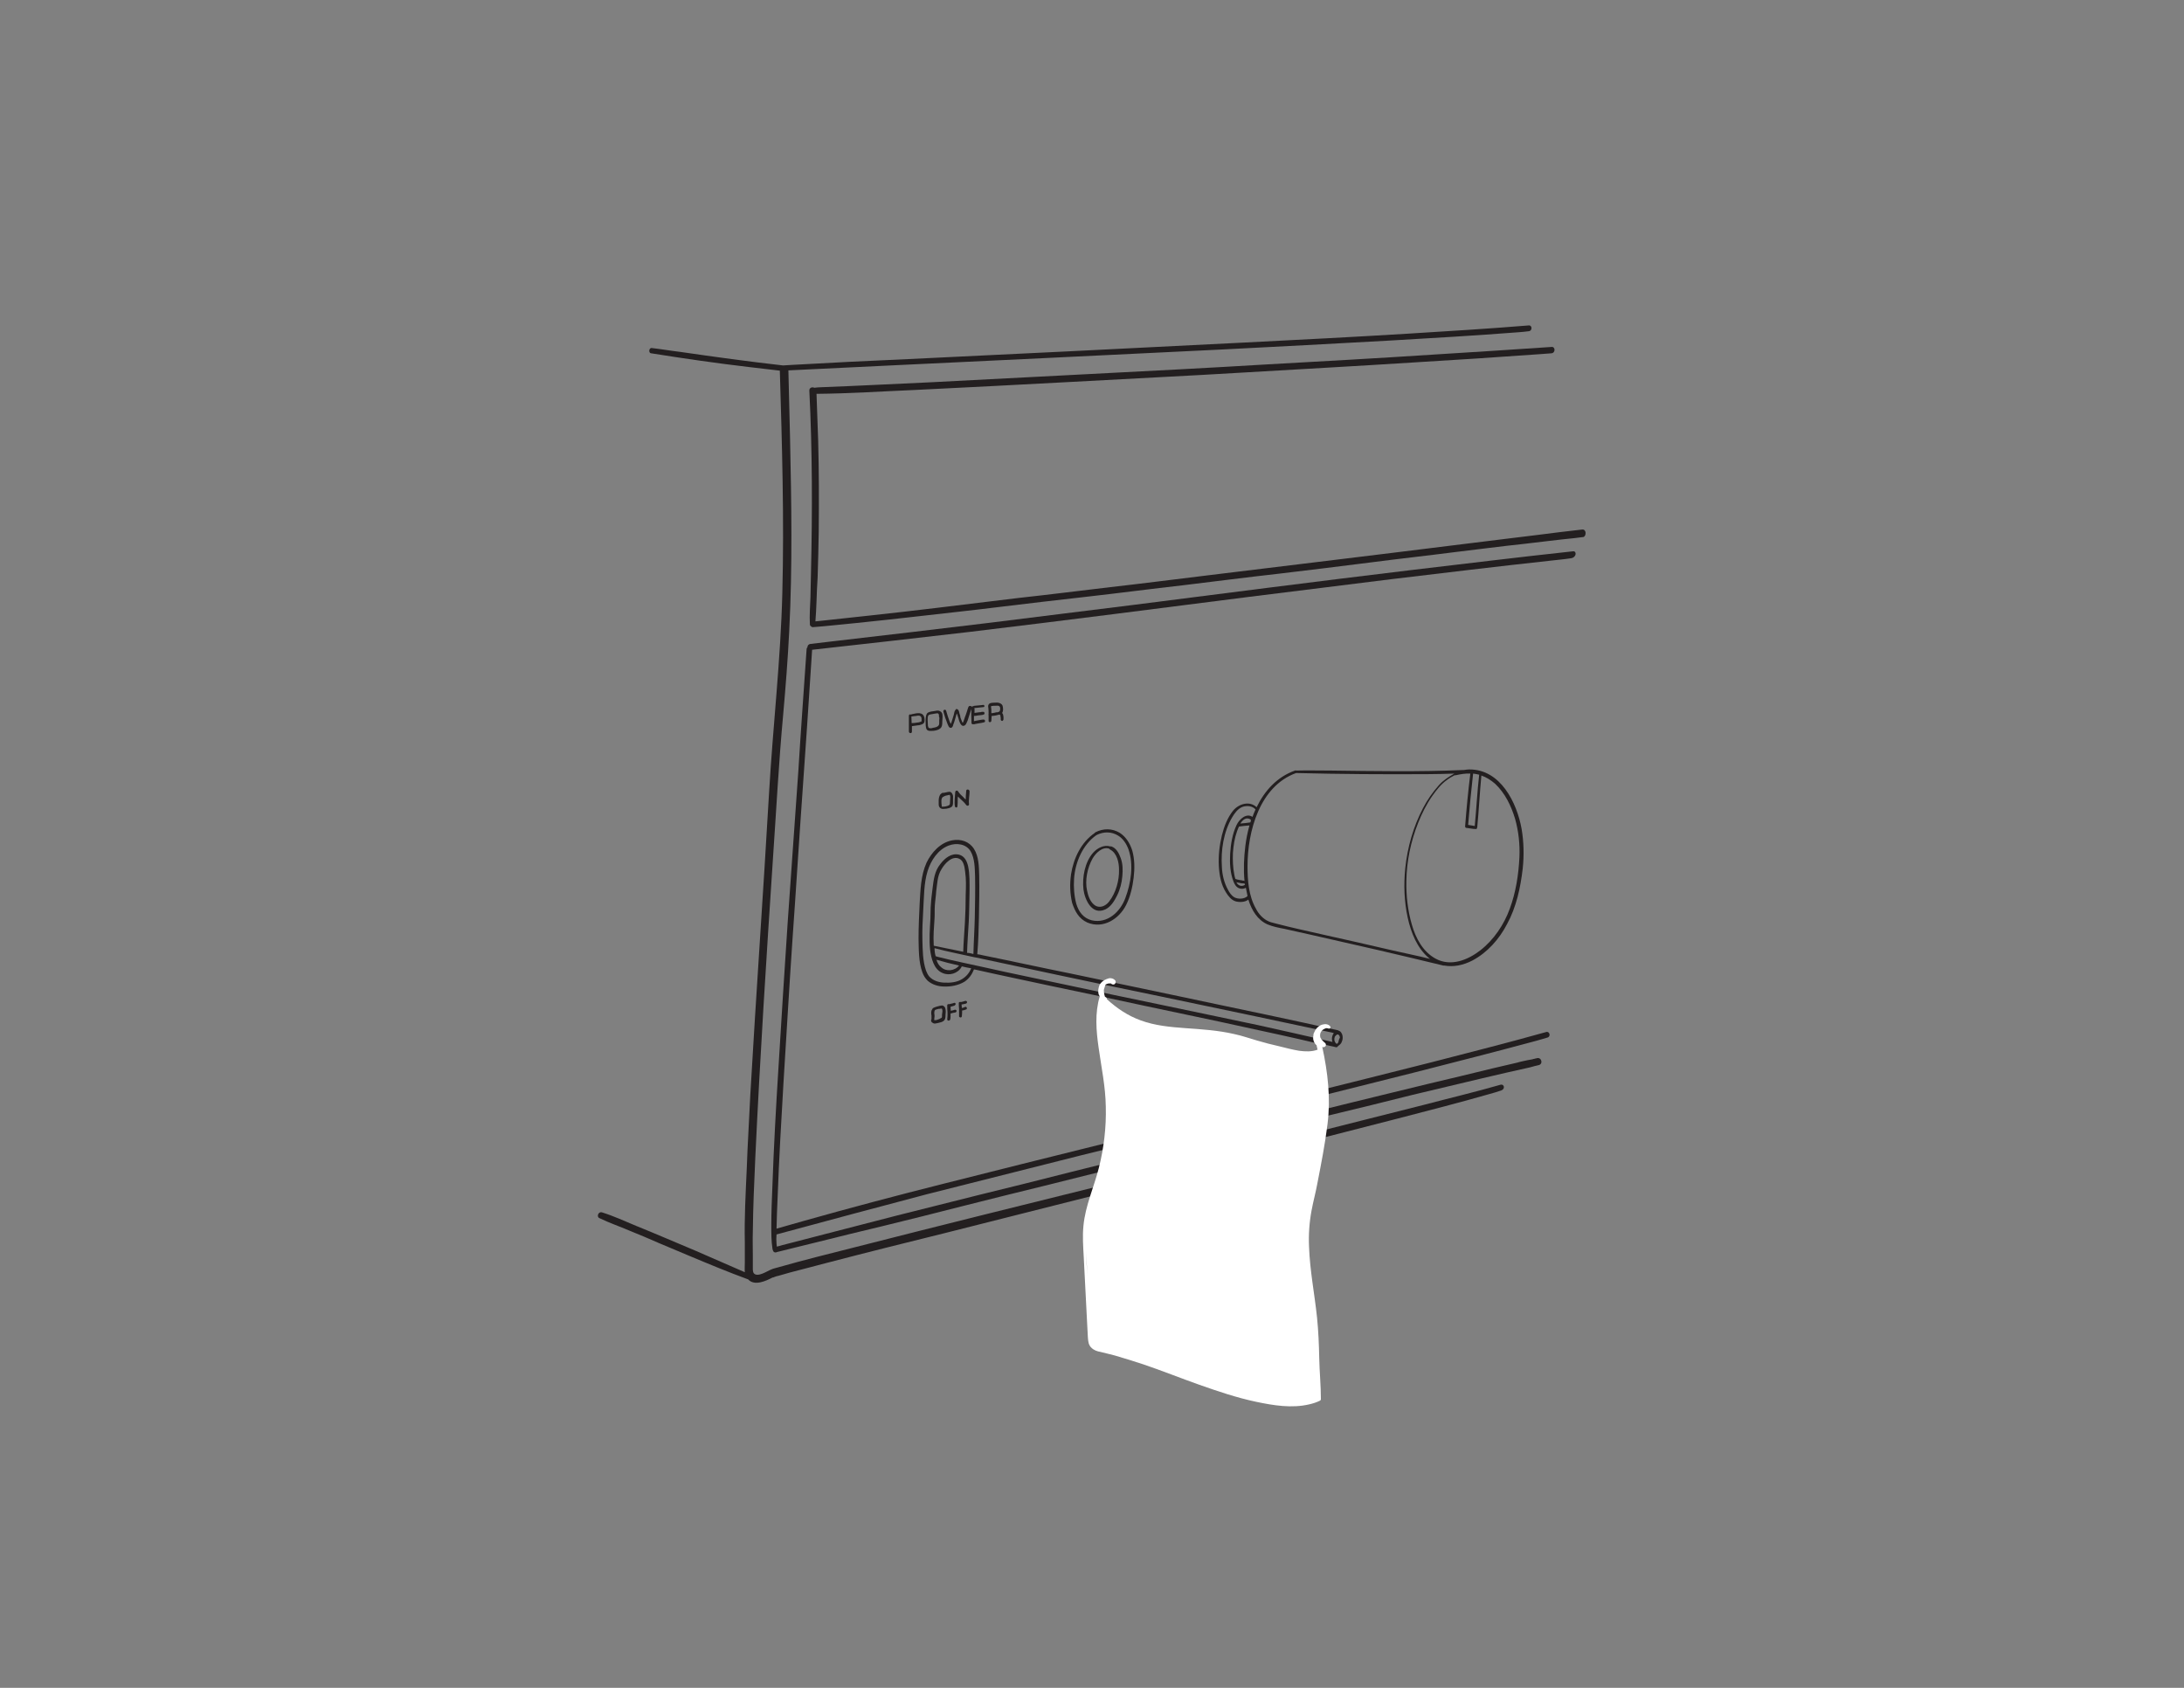 <?xml version="1.0" encoding="utf-8"?>
<!-- Generator: Adobe Illustrator 25.0.0, SVG Export Plug-In . SVG Version: 6.00 Build 0)  -->
<svg version="1.1" id="Layer_1" xmlns="http://www.w3.org/2000/svg" xmlns:xlink="http://www.w3.org/1999/xlink" x="0px" y="0px"
	 viewBox="0 0 792 612" style="enable-background:new 0 0 792 612;" xml:space="preserve">
<rect x="0" y="0" width="792" height="612" fill="#808080" stroke="none"/>
<style type="text/css">
	.st0{display:none;}
	.st1{fill:#231F20;}
	.st2{fill:#FFFFFF;}
</style>
<g id="referencias" class="st0">
</g>
<g id="vector">
	<g>
		<g>
			<path class="st1" d="M340.8,288.4c-0.3,0.6-0.4,1.3-0.4,2c0,0.4,0,0.6,0,1c0,0.4,0,0.8,0.2,1.1c0.3,0.7,1.1,0.9,1.7,0.8
				c0.6,0,1.3-0.1,1.9-0.3c0.6-0.2,1.2-0.5,1.3-1.1c0.1-0.4,0.1-0.6,0.1-1c0-0.4,0-0.8,0-1.2c0-0.5,0.1-1-0.1-1.5
				c-0.2-0.5-0.5-1.1-1.2-1.1c-0.4,0-0.7,0.1-1.2,0.2s-0.8,0.2-1.3,0.2c-0.1,0-0.2,0-0.3,0.1C341.4,287.8,341,287.9,340.8,288.4z
				 M341.6,292.1L341.6,292.1L341.6,292.1z M343.9,288.3c0.1,0,0.3-0.1,0.4-0.1h0.1l0,0l0,0l0,0l0,0l0,0l0,0l0,0c0,0,0,0.1,0.1,0.1
				v0.1v0.1c0,0.1,0,0.1,0.1,0.2c0,0,0,0,0,0.1c0,0,0,0,0,0.1s0,0.2,0,0.3c0,0.6-0.1,1.2-0.1,1.8c0,0.3,0,0.4-0.1,0.7
				c0,0.1-0.2,0.2-0.3,0.3c-0.4,0.2-0.7,0.3-1.2,0.4s-0.9,0.1-1.4,0.1l0,0v-0.1c0-0.1,0-0.2,0-0.3c0-0.3-0.1-0.6-0.1-0.9
				c0-0.6-0.1-1.3,0.2-1.8c0-0.1,0-0.1,0.1-0.2c0,0,0-0.1,0.1-0.1l0,0l0,0l0.1-0.1c-0.1,0.1,0,0,0,0c0.1,0,0.1-0.1,0.2-0.1
				C342.7,288.5,343.3,288.4,343.9,288.3z"/>
			<path class="st1" d="M350.4,286.7c-0.1,1.1-0.2,2.1-0.2,3.2c-0.3-0.3-0.6-0.5-0.9-0.9c-0.7-0.6-1.4-1.3-1.9-2.1
				c-0.3-0.4-0.9-0.3-1,0.3c-0.1,0.9-0.1,1.7-0.2,2.6c0,0.9-0.1,1.7,0.1,2.6c0,0.3,0.4,0.4,0.5,0.4c0.3,0,0.4-0.3,0.4-0.4
				c0.1-0.8,0.1-1.7,0.1-2.5c0-0.4,0-0.7,0.1-1.1c0.4,0.4,0.6,0.7,1,1c0.7,0.6,1.4,1.3,2,2.1c0.4,0.5,1.1,0.2,1-0.4
				c-0.2-1.5,0.2-3,0.2-4.6C351.5,286.1,350.4,286.1,350.4,286.7z"/>
			<path class="st1" d="M338.1,370.8c0.4,0.3,0.8,0.4,1.2,0.3c0.7-0.1,1.4-0.3,2.1-0.5c0.5-0.2,0.9-0.4,1.2-0.9
				c0.3-0.6,0.3-1.3,0.3-2c0.1-0.6,0.1-1.4-0.1-2.1c-0.1-0.4-0.4-0.7-0.7-0.9c-0.4-0.2-0.8-0.1-1.3,0c-0.8,0.2-1.6,0.4-2.4,0.8
				c-0.2,0.1-0.2,0.2-0.3,0.4c-0.3,0.4-0.4,0.8-0.4,1.3c0,0.4,0,0.7,0.1,1c0,0.4,0,0.8,0,1.3C337.6,369.9,337.5,370.4,338.1,370.8z
				 M341.2,365.7c0.1,0,0.1,0,0.2,0h0.1l0,0l0.1,0.1c0.2,0.4,0.2,1,0.1,1.4c0,0.3-0.1,0.5-0.1,0.8s0,0.5,0,0.7
				c0,0.2-0.1,0.3-0.2,0.4l0,0l0,0l0,0c-0.2,0-0.3,0.1-0.4,0.2c-0.1,0.1-0.3,0.1-0.4,0.2c-0.3,0.1-0.5,0.2-0.8,0.3
				c-0.2,0-0.3,0.1-0.4,0.1c-0.1,0-0.1,0-0.2,0H339H339h-0.1l0,0l0,0h-0.1l0,0c0,0-0.1-0.1,0,0l0,0l0,0v-0.1c0-0.1,0-0.2,0-0.3
				c0-0.4,0.1-0.7,0.1-1c0-0.4,0-0.6-0.1-1c0-0.4,0-0.9,0.3-1.3c0.4-0.2,0.9-0.3,1.3-0.4C340.7,365.8,340.9,365.8,341.2,365.7z
				 M338.7,369.9L338.7,369.9L338.7,369.9z"/>
			<path class="st1" d="M345.2,364.9c0.2,0,0.3-0.1,0.4-0.1c0.1,0,0.2-0.1,0.3-0.1c0.2,0,0.3-0.1,0.4-0.2s0.3-0.4,0.3-0.5
				c-0.1-0.2-0.3-0.4-0.4-0.4s-0.3,0.1-0.4,0.1c-0.1,0-0.2,0.1-0.3,0.1c-0.2,0-0.3,0.1-0.4,0.1c-0.3,0.1-0.6,0.1-0.9,0.2
				c0,0,0,0-0.1,0c-0.3-0.1-0.6,0.1-0.6,0.4c0,0.8,0,1.7,0.1,2.5c0,0.4,0,0.8,0,1.3s-0.1,0.8-0.1,1.3c0,0.6,0.8,0.6,1,0.2
				c0.2-0.4,0.2-0.9,0.2-1.3s0-0.6,0-1c0.6-0.2,1.2-0.3,1.8-0.4c0.3-0.1,0.4-0.4,0.4-0.6c-0.1-0.3-0.4-0.4-0.6-0.4
				c-0.5,0.2-1,0.3-1.5,0.4c0-0.4-0.1-0.9-0.1-1.4C344.7,365,345,365,345.2,364.9z"/>
			<path class="st1" d="M350.3,363.9c0.3-0.1,0.4-0.4,0.4-0.6c-0.1-0.3-0.4-0.4-0.6-0.4c-0.4,0.1-0.6,0.2-1,0.3
				c-0.2,0-0.3,0.1-0.4,0.1h-0.1l0,0c-0.1,0-0.2,0-0.2,0c-0.1,0-0.1,0-0.2,0c-0.3,0-0.5,0.1-0.5,0.4c0,0.7,0,1.4,0.1,2.1
				c0,0.4,0,0.9,0,1.4c0,0.2,0,0.4,0,0.6c0,0.1,0,0.2,0,0.3v0.1v0.1c-0.1,0.3,0.1,0.5,0.4,0.6s0.6-0.1,0.6-0.4
				c0.1-0.7,0.1-1.4,0.1-2.1c0.2,0,0.4-0.1,0.6-0.1c0.3-0.1,0.6-0.2,0.9-0.3c0.2-0.1,0.3-0.4,0.2-0.6c-0.1-0.3-0.4-0.4-0.6-0.3
				c-0.2,0-0.3,0.1-0.4,0.2c-0.1,0-0.3,0.1-0.4,0.1s-0.3,0.1-0.4,0.1c0-0.4-0.1-0.9-0.1-1.3C349.2,364.2,349.7,364,350.3,363.9z"/>
			<path class="st1" d="M477.7,378.5c0,0.1,0.1,0.3,0.3,0.4c0.1,0.1,0.3,0.1,0.4,0.1c0.4-0.1,0.7-0.3,1-0.4c0.6,0.2,1.3,0.3,2,0.4
				c1,0.3,2,0.4,3,0.7c0.4,0.1,0.7-0.1,0.8-0.4c0.6-0.4,1.2-0.9,1.4-1.6c0.4-0.8,0.4-1.9,0.1-2.7c-0.2-0.4-0.4-0.9-1-1.2
				c-0.2-0.1-0.4-0.1-0.4-0.2l0,0c-8.4-1.9-16.7-3.7-25.2-5.5c-11.7-2.5-23.5-4.9-35.1-7.4c-12.4-2.6-24.8-5.2-37.2-7.8
				c-10.5-2.1-20.9-4.4-31.3-6.5c-0.7-0.2-1.4-0.3-2.1-0.4c0.4-4.5,0.5-9,0.6-13.4c0.1-5,0.2-10.1,0.1-15.1
				c-0.1-3.1-0.1-6.9-1.9-9.7c-1.7-2.7-4.8-3.7-7.9-3.1c-4.3,0.8-7.5,4.4-9.3,8.1c-2.1,4.7-2.2,9.8-2.5,14.9
				c-0.2,4.2-0.4,8.4-0.4,12.7c0.1,3.9,0,8.4,1.4,12.2c0.4,1.1,1,2.1,1.9,3c1.6,1.4,3.8,2.1,6,2.1c2.4,0.1,5.1-0.4,7.3-1.7
				c1.7-1.1,2.8-2.7,3.5-4.5c0.2,0,0.4,0.1,0.6,0.1c9.3,2.1,18.6,4,27.8,6c11.5,2.4,22.9,4.8,34.4,7.3c11.7,2.5,23.5,4.9,35.2,7.5
				c8.8,1.9,17.6,3.8,26.4,5.9C477.6,378.3,477.6,378.4,477.7,378.5z M485.6,376.8L485.6,376.8L485.6,376.8c0,0.2,0,0.3-0.1,0.4
				c0,0.1-0.1,0.2-0.1,0.3c0,0,0,0,0,0.1v0.1c0,0.1-0.1,0.2-0.1,0.3c0,0,0,0.1-0.1,0.1l0,0l0,0c-0.1,0.2-0.3,0.3-0.4,0.4l0,0
				c-0.1,0-0.1,0-0.2-0.1l0,0l0,0c-0.1-0.1-0.1-0.1-0.2-0.2l-0.1-0.1l0,0l0,0c-0.2-0.3-0.3-0.5-0.4-0.9l0,0l0,0c0-0.1,0-0.1,0-0.2
				s0-0.2,0-0.3c0-0.2,0-0.1,0,0c0-0.1,0-0.1,0-0.2s0.1-0.2,0.1-0.3v-0.1V376c0.1-0.1,0.1-0.2,0.2-0.3l0.1-0.1c0,0-0.1,0.1,0,0
				s0.1-0.2,0.2-0.2c0,0,0.2-0.2,0.1-0.1c0.1-0.1,0.2-0.1,0.3-0.2l0,0c0.1,0,0.1,0,0.2,0l0,0l0,0l0,0c0,0,0,0,0.1,0l0,0h0.1l0,0
				c0,0,0.1,0,0.1,0.1c0,0,0,0,0.1,0.1l0,0l0.1,0.1c0,0,0,0.1,0.1,0.1c0.1,0.3,0.2,0.5,0.2,0.8C485.7,376.5,485.7,376.7,485.6,376.8
				z M348.9,355c-1.9,1.2-4.3,1.4-6.5,1.3c-2-0.1-4-0.7-5.4-2.2c-0.5-0.6-0.9-1.4-1.2-2.2c-1.2-3.5-1.2-7.4-1.3-11
				c-0.1-3.7,0.1-7.3,0.3-10.9c0.3-4.7,0.2-9.7,1.6-14.2c1.2-3.8,3.7-7.7,7.6-9.2c2.9-1.1,6.4-0.6,8,2.1c1.5,2.6,1.5,6.1,1.6,9
				c0.1,5,0,9.9-0.1,15c-0.1,4.4-0.4,8.8-0.5,13.2c-0.8-0.2-1.5-0.4-2.3-0.4c0.1-3.8,0.4-7.4,0.6-11.1c0.2-3.8,0.2-7.4,0.3-11.2
				c0-3,0.1-6.1-0.5-9c-0.4-1.9-1.3-3.8-3.3-4.3c-2.8-0.7-5.2,1.3-6.8,3.4c-2.1,2.6-2.4,5.6-2.8,8.7c-0.2,1.9-0.5,3.7-0.6,5.6
				c-0.2,1.9-0.1,3.8-0.2,5.6c-0.2,3.8-0.5,7.4-0.1,11.2c0.4,3,1.3,7.1,4.5,8.4c2.4,1.1,5.6,0.2,6.9-2.2c0-0.1,0-0.1,0.1-0.2
				c1.2,0.3,2.2,0.5,3.4,0.7C351.5,352.8,350.4,354.1,348.9,355z M338.6,342.5c-0.2-3.1,0.1-6.4,0.3-9.5c0.1-1.5,0-3,0.1-4.6
				c0.1-1.7,0.4-3.4,0.5-5.2c0.4-2.8,0.4-5.6,1.9-8c1.2-2.1,3.9-5.1,6.5-3.8c1.6,0.7,1.9,3.1,2.1,4.7c0.4,2.7,0.3,5.5,0.2,8.2
				c0,3.5-0.1,6.9-0.3,10.4c-0.2,3.5-0.5,7-0.6,10.4c-3.4-0.7-6.9-1.4-10.3-2.1c-0.2,0-0.3-0.1-0.4-0.1
				C338.6,342.6,338.6,342.5,338.6,342.5z M339.6,348c2.7,0.8,5.5,1.5,8.2,2.1c-1.6,2-4.7,2.3-6.5,0.6
				C340.5,350.1,339.9,349.1,339.6,348z M420.9,364.3c-11.5-2.4-23.2-4.8-34.7-7.3c-9.7-2.1-19.3-4-29-6.2
				c-5.7-1.3-11.5-2.4-17.3-3.9c-0.2-0.1-0.4-0.1-0.6-0.2c-0.3-1-0.4-2-0.4-2.9c4.8,1.3,9.7,2.2,14.5,3.3c0.1,0,0.1,0,0.2,0
				c0.1,0.1,0.3,0.1,0.4,0.1c9.8,2.1,19.6,4.2,29.5,6.3c12.3,2.6,24.6,5.2,36.9,7.7c11.9,2.5,23.9,5,35.8,7.5
				c9,1.9,17.8,3.8,26.8,5.7c0.3,0.1,0.4,0.1,0.7,0.2c-0.4,0.5-0.7,1.3-0.7,2.1c0,0.4,0.1,0.7,0.2,1.1c-9-2.1-18-4.1-27-6.1
				C444.2,369.2,432.5,366.7,420.9,364.3z"/>
			<path class="st1" d="M544.2,393.3c-9,2.6-18.3,4.8-27.4,7.2c-15.6,3.9-31.2,7.9-46.7,11.8c-18.9,4.7-37.8,9.5-56.7,14.1
				c-18.9,4.7-37.8,9.4-56.8,14.1c-15.6,3.9-31.2,7.8-46.8,11.8c-9.1,2.3-18.4,4.6-27.5,7.2c-0.9,0.3-1.8,0.4-2.6,0.8
				c-1.4,0.5-5.1,3.1-6.4,1.3c-0.4-0.7-0.3-1.8-0.3-2.6c0-1.3,0-2.4,0-3.7c0-3-0.1-5.8,0-8.8c0.1-9,0.5-17.9,0.9-26.8
				c1.7-36.2,4-72.3,6.4-108.4c1.2-17.4,2.1-34.8,3.7-52.1c0.9-10.1,1.7-20.3,2.2-30.4c1.2-23.3,0.8-46.6,0.3-69.9
				c-0.2-8.1-0.4-16.4-0.6-24.5v-0.1c12.4-0.6,24.9-1.2,37.3-1.8c18.9-0.9,37.7-1.8,56.6-2.7c21.3-1,42.6-2.1,63.9-3.1
				c20.1-1,40-2.1,60.1-3.2c15.5-0.9,31-1.8,46.5-3c1.3-0.1,2.8-0.2,4.1-0.4c1.3-0.1,1.3-2.2,0-2.1c-14.7,1.2-29.4,2.1-44,3
				c-19.6,1.2-39.3,2.2-59,3.2c-21.3,1.1-42.7,2.1-64,3.2c-19.3,0.9-38.7,1.9-57.9,2.8c-14.1,0.6-28,1.3-42.1,2.1
				c-1.1,0.1-2.2,0.1-3.3,0.2c-0.1,0-0.1,0-0.2,0c-12.4-1.4-24.8-3.1-37.2-4.9c-3.4-0.4-6.8-1-10.3-1.4c-1.1-0.2-1.3,1.8-0.3,1.9
				c11.9,1.9,23.7,3.6,35.6,5c3.7,0.4,7.4,0.9,11.1,1.3c0,0,0,0,0,0.1c0.8,26.9,1.6,53.7,0.9,80.6c-0.6,24.1-3.4,48.1-4.8,72.2
				c-2.1,36.5-4.7,73-6.8,109.5c-0.4,9-1,18-1.3,27c-0.4,8.9-0.9,17.8-0.7,26.7c0,2.4,0,4.8,0,7.3c0,1.1-0.1,2.3,0,3.5
				c-6-2.6-11.9-5.2-17.9-7.8c-7.2-3-14.3-6.1-21.5-9c-4.1-1.7-8.2-3.6-12.4-4.9c-1.3-0.4-2.1,1.6-0.9,2.1c3.5,1.7,7.3,3,10.8,4.5
				c3.7,1.5,7.3,3,10.9,4.6c7.2,3,14.4,6.1,21.6,9c3.5,1.4,7,2.8,10.6,4.1c2.3,2.5,6.4,0.6,8.9-0.7c0,0,0,0,0.1,0c0,0,0,0,0.1,0
				c0.2-0.1,0.4-0.1,0.5-0.2c0.4-0.2,1-0.3,1.4-0.4c1.4-0.4,2.8-0.8,4.2-1.2c4.5-1.2,9-2.3,13.4-3.5c14.2-3.7,28.6-7.3,42.8-10.8
				c18.5-4.7,37-9.3,55.5-14c19.3-4.8,38.7-9.7,58-14.6c16.8-4.2,33.8-8.6,50.6-12.9c11.1-2.9,22.2-5.7,33.3-8.9
				c1.4-0.4,2.9-0.8,4.3-1.3C546,394.8,545.4,393,544.2,393.3z"/>
			<path class="st1" d="M573.8,192c-5.5,0.6-11,1.3-16.5,2c-7.9,1-15.8,1.9-23.6,2.9c-9.7,1.2-19.4,2.4-29.1,3.6
				c-10.9,1.3-21.8,2.7-32.8,4c-11.5,1.4-23,2.8-34.5,4.2c-11.5,1.4-23.2,2.9-34.7,4.2c-11,1.3-22.1,2.7-33.1,3.9
				c-9.9,1.2-19.8,2.4-29.7,3.6c-8.1,1-16.4,1.9-24.5,2.8c-5.9,0.6-11.7,1.3-17.6,1.9c-0.6,0.1-1.3,0.1-2,0.2
				c0.2-2.4,0.3-4.9,0.4-7.3c0.1-2.9,0.2-5.7,0.4-8.6c0.2-5.6,0.3-11.1,0.4-16.7c0.1-10.9,0.1-21.9-0.2-32.9
				c-0.2-5.6-0.4-11.3-0.6-17c11.9-0.1,23.7-0.9,35.6-1.4c18.8-0.9,37.5-1.9,56.3-2.9c21.4-1.2,42.8-2.2,64.2-3.5
				c20.2-1.2,40.5-2.3,60.7-3.6c15.2-0.9,30.4-1.9,45.7-3c1.3-0.1,2.7-0.2,4-0.3c1.5-0.1,1.5-2.5,0-2.3c-14.5,1-28.9,1.9-43.3,2.8
				c-19.8,1.3-39.7,2.4-59.4,3.5c-21.5,1.3-43,2.4-64.4,3.5c-19.2,1-38.6,2-57.8,3c-13.3,0.6-26.5,1.3-39.8,1.8
				c-0.9,0-1.7,0.1-2.6,0.2c-0.8-0.4-1.9,0-1.8,1.1c1.1,21.8,1.1,43.7,0.6,65.6c-0.1,3.1-0.1,6.2-0.2,9.3c-0.1,3.2-0.4,6.5-0.2,9.8
				c0,0.3,0.1,0.5,0.3,0.6c0.2,0.2,0.4,0.4,0.8,0.4c5.2-0.4,10.5-1,15.7-1.5c7.7-0.8,15.4-1.6,23-2.5c9.6-1.1,19.1-2.1,28.7-3.3
				c10.8-1.3,21.7-2.6,32.5-3.8c11.5-1.3,22.9-2.8,34.4-4.1c11.6-1.4,23.2-2.9,34.8-4.2c11.1-1.3,22.3-2.7,33.4-4.1
				c10-1.3,20.1-2.4,30.2-3.7c8.4-1,16.7-2.1,25.2-3c6.1-0.7,12.3-1.5,18.4-2.1c1.1-0.1,2.1-0.3,3.2-0.4
				C575.3,194.2,575.3,191.9,573.8,192z"/>
			<path class="st1" d="M570.4,199.9c-19.5,2.1-39,4.5-58.6,6.8c-17.3,2.1-34.6,4.2-51.8,6.4c-16.5,2.1-32.9,4.2-49.5,6.3
				c-17.2,2.1-34.4,4.3-51.5,6.4c-19.2,2.3-38.3,4.6-57.6,6.8c-2.5,0.3-5.1,0.6-7.6,0.9c-0.6,0.1-1,0.6-1,1.2
				c-0.2,0.2-0.3,0.4-0.3,0.7c-1,14.8-2.1,29.5-3,44.3c-1.3,18-2.5,35.9-3.8,53.9c-1.2,17.8-2.3,35.6-3.4,53.5
				c-0.9,14.3-1.7,28.7-2.2,43c-0.2,4.7-0.4,9.6-0.4,14.3c0,2.7,0,5.6,0.4,8.2c0,0.3,0.1,0.5,0.2,0.8c0.2,0.7,0.9,0.9,1.4,0.6
				c5.1-1.3,10.2-2.5,15.4-3.8c7.6-1.9,15.3-3.8,22.9-5.6c9.5-2.3,19-4.7,28.4-7.1c10.7-2.7,21.5-5.4,32.2-8
				c11.5-2.9,22.9-5.7,34.4-8.6c11.5-2.9,23-5.7,34.5-8.5c11-2.7,22-5.5,33-8.1c9.9-2.4,19.9-4.8,29.7-7.3c8.2-2,16.6-3.9,24.8-5.9
				c6-1.4,11.9-2.8,17.9-4.1c1.1-0.3,2.1-0.6,3.1-0.8c1.7-0.4,1-3-0.7-2.5c-0.2,0,0.1,0-0.4,0.1c-0.1,0-0.3,0-0.4,0.1
				c-0.3,0-0.5,0.1-0.8,0.2c-0.5,0.1-1.2,0.2-1.7,0.3c-1.3,0.3-2.5,0.5-3.8,0.9c-3,0.7-6,1.4-9,2.1c-7.8,1.9-15.6,3.8-23.3,5.6
				c-9.6,2.3-19.2,4.7-28.7,7c-10.8,2.7-21.6,5.3-32.4,8c-11.5,2.9-23,5.7-34.5,8.5c-11.5,2.9-23,5.7-34.5,8.6
				c-10.9,2.8-21.9,5.5-32.9,8.2c-9.8,2.5-19.7,4.9-29.5,7.4c-8.1,2.1-16.3,4.2-24.4,6.3c-5.8,1.5-11.6,3-17.4,4.5
				c-0.6,0.2-1.3,0.4-1.9,0.5c0-0.4-0.1-0.7-0.1-1c-0.1-1.2-0.1-2.3,0-3.4c18.2-4.9,36.3-9.8,54.6-14.6c18.6-4.7,37.2-9.4,55.9-14.1
				c20.9-5.2,41.8-10.3,62.7-15.5c19.4-4.8,38.9-9.7,58.4-14.6c14.8-3.8,29.5-7.5,44.2-11.5c1.3-0.4,2.6-0.7,3.8-1.1
				c1.3-0.4,0.7-2.4-0.5-2c-13.9,3.9-27.8,7.4-41.7,11c-19.1,4.8-38.1,9.6-57.2,14.3c-21,5.2-41.8,10.3-62.8,15.5
				c-19.1,4.7-38.1,9.5-57.2,14.3c-16.7,4.2-33.3,8.6-50,13.3c-3.4,1-6.8,1.9-10.2,2.9c0.1-3.8,0.2-7.7,0.4-11.5
				c0.5-13.7,1.3-27.4,2.1-41.1c1.1-17.5,2.1-35,3.3-52.5c1.3-18.2,2.4-36.3,3.7-54.4c1.1-15.2,2.1-30.5,3.1-45.8
				c0.1-1.5,0.2-3,0.3-4.6c19.2-2.1,38.2-4.3,57.3-6.5c17.3-2.1,34.6-4.2,51.8-6.4c16.5-2.1,32.9-4.2,49.5-6.3
				c17.2-2.1,34.4-4.3,51.5-6.4c19.2-2.3,38.3-4.6,57.6-6.7c2.5-0.3,5.1-0.5,7.6-0.9C571.8,202,571.8,199.7,570.4,199.9z"/>
			<path class="st1" d="M333.9,262.8c0.4-0.1,0.8-0.3,1.1-0.6c0.3-0.4,0.3-0.8,0.3-1.3s-0.1-0.9-0.3-1.3c-0.4-0.8-1.3-1.1-2.2-1
				c-0.4,0-0.9,0.1-1.3,0.2c-0.4,0.1-0.8,0.1-1.2,0.3c-0.3-0.2-0.7,0-0.7,0.4c0,1,0,2.1,0,3c0,0.4,0,0.9,0,1.3c0,0.5,0,1,0,1.5
				c0.1,0.7,1.1,0.7,1.1,0c0-0.4,0-1,0-1.5c0-0.2,0-0.4,0-0.5c0.7-0.1,1.4-0.2,2.1-0.3C333.2,263,333.6,262.9,333.9,262.8z
				 M330.6,262.2c0-0.8-0.1-1.6-0.1-2.4c0.3,0,0.5-0.1,0.8-0.1c0.3,0,0.6-0.1,0.9-0.1c0.5-0.1,1.3-0.3,1.7,0.2
				c0.2,0.2,0.3,0.5,0.3,0.8c0,0.2,0,0.4,0,0.5c0,0.1,0,0.3,0,0.4c-0.1,0.2-0.4,0.2-0.6,0.3c-0.4,0.1-0.6,0.2-1,0.2
				C332,262.1,331.3,262.2,330.6,262.2z"/>
			<path class="st1" d="M340.5,257.7c-0.5-0.1-1.1,0-1.5,0.1c-0.8,0.1-1.8,0.2-2.5,0.6c-0.6,0.4-0.7,1.2-0.8,1.9
				c-0.1,0.9,0,1.8,0,2.7c0.1,0.8,0.1,1.6,0.9,1.9c0.5,0.2,1.1,0.1,1.6,0.1c0.1,0,0.2,0,0.2,0c0.9-0.1,1.9-0.3,2.6-0.9
				c0.7-0.6,0.7-1.5,0.7-2.3c0-0.6,0.1-1.2,0.1-1.8c0-0.5,0-1.2-0.3-1.6C341.2,258,340.8,257.8,340.5,257.7z M340.6,261.1
				c0,0.3,0,0.6,0,0.9c0,0.4,0,0.7-0.2,1c-0.4,0.6-1.3,0.8-2.1,0.9c-0.1,0-0.2,0.1-0.3,0.1c-0.4,0.1-0.6,0.1-1,0
				c-0.1,0-0.3-0.1-0.3-0.2c-0.1-0.2-0.1-0.4-0.2-0.6c0-0.7-0.1-1.4-0.1-2.1c0-0.5,0-1.2,0.2-1.6c0.3-0.5,1.1-0.5,1.6-0.6
				c0.4-0.1,0.7-0.1,1.2-0.2c0.3,0,0.7-0.2,0.9,0.1c0.1,0.2,0.2,0.3,0.2,0.4c0-0.1,0,0.2,0,0.2c0,0.1,0,0.3,0,0.4
				C340.7,260.2,340.7,260.6,340.6,261.1z"/>
			<path class="st1" d="M351.2,256.3c-0.4,1-0.6,2-1,3c-0.2,0.5-0.4,1-0.5,1.4c-0.2,0.4-0.3,1.1-0.6,1.4l0,0
				c-0.1-0.1-0.2-0.3-0.2-0.4c-0.1-0.3-0.2-0.4-0.3-0.7c-0.2-0.4-0.4-1-0.4-1.5c-0.2-0.4-0.3-1-0.4-1.4s-0.3-0.9-0.8-1
				c-0.3-0.1-0.4,0.1-0.5,0.3c-0.4,0.4-0.5,1.2-0.6,1.7c-0.3,0.9-0.5,1.7-0.8,2.6c-0.1,0.3-0.2,0.5-0.3,0.8
				c-0.1-0.3-0.3-0.5-0.4-0.8c-0.5-1.3-0.9-2.6-1.3-4c-0.2-0.6-1.1-0.4-1,0.3c0.4,1.5,0.9,3,1.5,4.5c0.3,0.5,0.4,1.5,1.3,1.4
				c0.5-0.1,0.7-0.7,0.8-1.2c0.4-0.9,0.6-1.9,0.9-2.8c0.1-0.4,0.2-0.8,0.4-1.2l0,0c0.1,0.3,0.2,0.5,0.3,0.9c0.2,0.6,0.4,1.2,0.5,1.7
				c0.3,0.8,0.9,2.5,2.1,1.7c0.4-0.3,0.6-0.8,0.8-1.3c0.3-0.5,0.4-1.2,0.6-1.7c0.4-1.2,0.7-2.3,1.2-3.5
				C352.5,256,351.5,255.7,351.2,256.3z"/>
			<path class="st1" d="M353.7,256.7c0.4,0,0.6-0.1,1-0.1c0.6-0.1,1.3-0.1,1.9-0.2c0.3,0,0.4-0.2,0.4-0.4s-0.3-0.5-0.4-0.4
				c-0.6,0.1-1.3,0.1-2,0.2c-0.4,0-0.7,0.1-1.1,0.1c-0.3,0-0.4,0.1-0.7,0.2c-0.3,0-0.5,0.2-0.5,0.4c-0.1,1.8-0.1,3.7,0,5.5v0.1
				c0,0.3,0.2,0.5,0.4,0.5c0.2,0,0.4,0,0.5,0s0.4,0,0.5-0.1c0.4-0.1,0.7-0.1,1.1-0.2c0.7-0.1,1.4-0.2,2.1-0.4c0.5-0.1,0.4-1-0.2-1
				c-0.7,0-1.4,0.2-2.1,0.3c-0.4,0.1-0.6,0.1-1,0.2c-0.2,0-0.3,0.1-0.4,0.1c0-0.6,0-1.3,0-1.9c0.5,0,1-0.1,1.5-0.2
				c0.4,0,0.7-0.1,1-0.1c0.4,0,0.6-0.1,1-0.2c0.5-0.1,0.4-1-0.1-1c-0.1,0-0.2,0-0.3,0h-0.1l0,0c-0.2,0-0.3,0-0.4,0.1
				c-0.4,0-0.7,0.1-1,0.1c-0.4,0.1-1,0.1-1.4,0.2c0-0.6,0-1.3,0-1.9C353.5,256.7,353.5,256.7,353.7,256.7z"/>
			<path class="st1" d="M363.5,255.7c-0.3-0.5-0.9-0.8-1.5-0.9c-0.5-0.1-1.2,0-1.7,0s-1.3,0.1-1.6,0.4c-0.4,0.4-0.4,0.9-0.3,1.4
				c0.1,0.7,0.1,1.4,0.1,2.2c0,0,0,0,0,0.1c-0.1,0.2-0.1,0.3,0,0.4c0,0.7,0,1.3,0,2.1c0,0.6,0.9,0.6,1,0c0-0.6,0.1-1.2,0.1-1.8
				c0.5,0,1.1-0.1,1.6-0.2c0.4-0.1,0.8-0.2,1.2-0.3l0,0h0.1l0,0l0.1,0.1c0,0,0,0,0.1,0.1l0,0c0,0,0,0.1,0.1,0.1l0,0l0,0
				c0,0,0,0,0,0.1s0,0.2,0,0.2c0,0.2,0,0.3,0.1,0.4c0,0.1,0,0.1,0,0.2l0,0c0,0.2,0,0.4,0,0.6c0,0.3,0.3,0.5,0.5,0.5
				c0.3,0,0.4-0.3,0.5-0.5c0-0.3,0-0.5,0-0.7c0-0.3,0-0.5-0.1-0.8c0-0.4-0.2-0.6-0.4-0.9C363.9,257.9,363.8,256.4,363.5,255.7z
				 M360.8,258.4c-0.4,0.1-0.9,0.2-1.3,0.2c0-0.3,0-0.5,0-0.8c0-0.4,0-0.9-0.1-1.3c0-0.1,0-0.4,0-0.4c0-0.1,0.2-0.1,0.3-0.1
				c0.4-0.1,0.9-0.1,1.3-0.1c0.4,0,0.9-0.1,1.3,0.1c0.3,0.2,0.4,0.5,0.4,0.9s0,0.8-0.3,1.1c-0.2,0.1-0.4,0.2-0.5,0.2l0,0l0,0
				c-0.1,0-0.1,0-0.2,0.1C361.4,258.2,361.1,258.3,360.8,258.4z"/>
			<path class="st1" d="M400.7,329.8c2.1-0.9,3.4-3.1,4.4-5.1c1.1-2.2,1.7-4.6,1.9-7c0.2-2.2,0.2-4.5-0.6-6.6
				c-0.6-1.7-1.6-3.6-3.4-4.2c-0.2,0-0.3,0-0.4,0c-2.2-0.7-4.7,0.6-6.2,2.3c-3,3.4-4,8.9-3.5,13.3
				C393.4,326.3,396,331.9,400.7,329.8z M396.2,311.3c1.1-1.9,3.5-4.4,6-3.6c0.1,0.1,0.1,0.2,0.3,0.3c2.6,1.3,3.3,4.8,3.3,7.3
				c0.1,3.9-1.1,8.4-3.6,11.6c-1.3,1.7-3.6,2.7-5.5,1.1c-1.5-1.3-2.1-3.2-2.5-5.1C393.4,319.2,394.3,314.7,396.2,311.3z"/>
			<path class="st1" d="M394.3,334.5c5.7,2.4,11.5-1.2,14.1-6.4c1.5-3,2.3-6.5,2.7-9.8c0.4-3.3,0.4-6.7-0.5-9.9
				c-0.8-2.5-2.2-4.9-4.5-6.4c-2.8-1.7-6-1.7-8.9-0.2c-0.1,0.1-0.2,0.2-0.3,0.3c-4.8,3.3-7.6,9.1-8.5,14.9c-0.5,3.5-0.4,7,0.4,10.4
				C389.8,330.4,391.2,333.1,394.3,334.5z M389.5,318.6c0.4-5.9,3.1-12.3,8.1-15.8c0.1,0,0.2,0,0.2-0.1c2.5-1.2,5.3-1.2,7.7,0.3
				c1.8,1.1,3,3,3.7,4.9c2,5.6,0.9,12.4-1.1,17.7c-1.8,5-6.5,9.4-12.2,8.1c-3-0.8-4.7-3-5.6-6C389.5,324.7,389.3,321.6,389.5,318.6z
				"/>
			<path class="st1" d="M523.4,350.1c0.1,0,0.2,0,0.3,0c3.4,0.6,6.9-0.1,10.2-1.8c5.5-2.9,9.8-7.8,12.6-13.2
				c3.4-6.2,4.9-13.3,5.7-20.2c0.5-4.7,0.4-9.6-0.4-14.3c-1.7-9.6-7.7-21.7-19-21.6c-0.6,0-1.3,0.1-1.9,0.2c-0.1,0-0.1,0-0.2,0
				c-16.1,0.7-32.2,0.4-48.3,0.2c-4.1,0-8.2-0.1-12.4,0c-0.1-0.1-0.3-0.1-0.4,0c-6.5,2.3-11,7.3-13.9,13.3c-2.5-2.4-6.4-1.3-8.5,1.2
				c-2.1,2.6-3.3,5.8-4.1,9c-0.9,3.7-1.3,7.4-1.1,11.2c0.2,3.3,0.8,6.7,2.6,9.5c0.8,1.3,1.9,2.7,3.4,3.2c1.4,0.4,3.4,0.4,4.7-0.6
				c1.2,3.8,3.3,7.4,7,9c1.9,0.8,4,1.2,6.1,1.6c3.1,0.7,6.3,1.4,9.4,2.1c8.2,1.9,16.4,3.7,24.6,5.6
				C507.6,346.3,515.5,348.2,523.4,350.1z M534.8,299.5c-0.8-0.1-1.6-0.3-2.4-0.4c0.5-6.2,1.1-12.4,1.8-18.6
				c0.7,0.1,1.5,0.2,2.2,0.4C535.7,287.1,535.4,293.3,534.8,299.5z M533.2,280.5c-0.8,6.4-1.4,12.7-1.9,19.2c0,0.3,0.3,0.5,0.5,0.5
				c1.2,0.1,2.2,0.4,3.4,0.4c0.3,0,0.4-0.1,0.4-0.4c0-0.1,0.1-0.1,0.1-0.2c0.6-6.3,0.9-12.5,1.5-18.8c1.8,0.6,3.5,1.7,5,3
				c3.6,3.4,5.8,8,7.2,12.6c1.3,4.6,1.8,9.3,1.6,14c-0.3,6.3-1.3,12.8-3.5,18.7c-2.1,5.8-5.8,11.3-10.7,15.1c-4.5,3.5-10.7,6-16.2,3
				c-4.6-2.5-7.2-7.4-8.6-12.3c-1.5-5.1-2.1-10.6-2-15.8c0.1-7.3,1.6-14.4,4.3-21.2c1.3-3.3,3-6.7,5.1-9.7c1.5-2.1,3.1-4.2,5.2-5.7
				c0.9-0.7,1.9-1.3,2.9-1.8c0.1,0,0.2,0,0.4,0C529.7,280.7,531.4,280.4,533.2,280.5z M447.7,325.4c-1.1-0.6-1.9-1.8-2.4-2.8
				c-1.4-2.5-2.1-5.5-2.2-8.3c-0.4-6,0.6-12.6,3.7-17.9c0.9-1.5,2-3.1,3.7-3.8c1.6-0.6,3.7-0.4,4.8,0.9c-0.4,0.9-0.8,1.8-1.1,2.7
				c-2.2-1.5-4.8,0.8-5.8,3c-1.5,3.2-2.1,6.9-2.3,10.4c-0.2,3.3,0,7,1.2,10c0.4,1.1,1,2.1,2.1,2.5c0.8,0.3,1.7,0.2,2.4-0.2
				c0.2,1,0.4,2,0.6,3C451.3,326,449.1,326.1,447.7,325.4z M451.4,320.4c0,0.1,0,0.3,0.1,0.4c-1,0.7-2.2,0.5-2.9-0.5
				c-0.1-0.2-0.2-0.3-0.2-0.4c0.4,0.1,0.6,0.2,1,0.2c0.4,0.1,0.7,0.2,1,0.2C450.7,320.3,451,320.3,451.4,320.4L451.4,320.4z
				 M451.6,306.8c-0.5,4.1-0.7,8.4-0.3,12.6c-0.2-0.1-0.4-0.1-0.6-0.1c-0.4-0.1-0.7-0.2-1.1-0.2c-0.5-0.1-1.1-0.2-1.6-0.4
				c-0.2-0.5-0.3-1.1-0.4-1.6c-0.5-2.5-0.6-5.2-0.5-7.8c0.2-2.7,0.6-5.4,1.5-7.9c0.2-0.5,0.4-1.1,0.7-1.7c1.3-0.2,2.6-0.3,3.8-0.4
				C452.4,301.8,451.9,304.3,451.6,306.8z M453.4,298.2c-1.2,0.2-2.3,0.3-3.6,0.4c0.9-1.4,2.2-2.5,3.8-1.4
				C453.6,297.6,453.6,297.9,453.4,298.2z M462.8,334.9c-0.9-0.3-1.9-0.4-2.7-0.8c-2.1-0.9-3.7-2.7-4.7-4.7c-2.6-4.6-3-10.2-3-15.3
				c0-12.7,4.4-29,17.6-33.8c0,0,0,0,0.1,0c15.9,0.4,31.8,0.5,47.7,0.4c3.2,0,6.4-0.1,9.6-0.2l0,0c-2.1,1.2-4,2.4-5.6,4.2
				c-2.3,2.6-4.2,5.3-5.8,8.4c-3.5,6.7-5.6,14.1-6.4,21.7c-0.6,6-0.4,12.1,0.9,18c1.2,5.4,3.4,11,7.7,14.6c0.1,0.1,0.3,0.2,0.4,0.3
				c-4.7-1.2-9.4-2.1-14.1-3.2c-8.1-1.9-16.1-3.7-24.2-5.5C474.2,337.6,468.5,336.4,462.8,334.9z"/>
		</g>
		<path class="st2" d="M480.1,371.4c-1,0.1-1.8,0.6-2.5,1.3c-0.5,0.5-0.9,1.3-1.2,2c0,0.1-0.1,0.3-0.1,0.4s0,0.1,0,0.2v0.1l-0.1,0.6
			c-0.1,1,0.3,2.1,1,2.8c0,0,0.1,0.1,0.2,0.1c0.1,0.5,0.3,1.2,0.4,1.7c-2.1,0.8-4.5,0.7-6.7,0.4c-2.4-0.4-4.7-1-7.1-1.6
			c-2.7-0.6-5.4-1.3-8.1-2.1c-2.8-0.8-5.6-1.8-8.5-2.4c-5.7-1.3-11.7-1.7-17.5-2.1c-5.5-0.4-11-0.9-16.2-2.8
			c-4.7-1.7-8.7-4.4-12.3-7.7c0-0.3-0.1-0.5-0.4-0.7c-0.1-0.1-0.2-0.1-0.3-0.2c-0.3-0.8-0.4-1.7-0.4-2.5c0.1-0.4,0.2-0.7,0.3-1
			c0.1-0.3,0.2-0.6,0.3-0.9l0,0c0.1,0,0.1-0.1,0.2-0.1c0.2-0.1,0.4-0.2,0.5-0.2c0.1,0,0.2-0.1,0.4-0.1h0.2c0.1,0,0.2,0,0.3,0
			c0.1,0,0.1,0,0.1,0s0,0,0.1,0h0.1c0,0,0,0,0.1,0l0,0l0,0c0,0,0,0-0.1-0.1c0.3,0.4,0.8,0.6,1.3,0.4c0.4-0.2,0.6-0.8,0.4-1.3
			c-0.4-0.5-0.9-0.8-1.6-0.9c-0.5-0.1-1.1,0.1-1.6,0.3c-1.1,0.4-2.1,1.2-2.6,2.2c-0.4,1.1-0.6,2.2-0.3,3.3c0.1,0.3,0.3,0.5,0.4,0.8
			c-1.8,6-1.3,12.4-0.4,18.6c1,7.2,2.5,14.1,2.6,21.4c0.2,7.4-0.7,15-2.5,22.1c-1.8,7.1-4.9,13.7-5.6,21c-0.4,3.8-0.1,7.6,0.1,11.4
			c0.2,3.9,0.4,7.8,0.6,11.7s0.4,7.8,0.6,11.7c0.1,1.9,0.2,3.8,0.3,5.7c0.1,1.4,0.2,2.8,1.3,3.8c0.9,0.9,2.1,1.3,3.3,1.5
			c1.8,0.4,3.5,0.9,5.2,1.3c3.5,1,6.9,2.1,10.3,3.2c6.8,2.3,13.5,5,20.3,7.4s13.6,4.7,20.7,6.2c6.2,1.3,12.9,2.4,19.2,0.9
			c1.3-0.3,2.6-0.7,3.8-1.3c0.3-0.1,0.4-0.4,0.4-0.6c0-5-0.5-9.9-0.6-14.9c-0.1-4.9-0.3-9.8-0.8-14.7c-0.9-8.6-2.6-17-2.9-25.7
			c-0.2-4.3,0.1-8.7,0.9-13c0.6-3.3,1.5-6.5,2.1-9.8c1.4-7.2,2.8-14.3,3.7-21.6c1.2-9.5,0.1-18.8-1.9-28c0.1,0,0.1,0.1,0.2,0.1
			c0.4,0.1,1-0.2,1.1-0.6s-0.1-0.9-0.5-1.1c-0.1-0.1-0.1-0.1-0.2-0.2s-0.3-0.2-0.4-0.4c-0.1-0.1-0.1-0.1-0.2-0.2c0,0,0-0.1-0.1-0.1
			c-0.1-0.1-0.2-0.3-0.3-0.4c-0.1-0.2-0.2-0.4-0.3-0.5c-0.2-0.8-0.1-1.7,0.4-2.3c0.3-0.4,0.7-0.7,1.2-0.9c0.4-0.2,0.8-0.3,1.2-0.1
			c0.4,0.2,0.9,0,0.9-0.5C482.2,371.6,481,371.2,480.1,371.4z M393.8,453.7c0.1,1.6,0.2,3.2,0.3,4.9c0.1,1.3,0.2,2.8,0.3,4.1
			C394.1,459.7,393.9,456.6,393.8,453.7z M481,372.6L481,372.6L481,372.6L481,372.6z"/>
	</g>
</g>
</svg>
